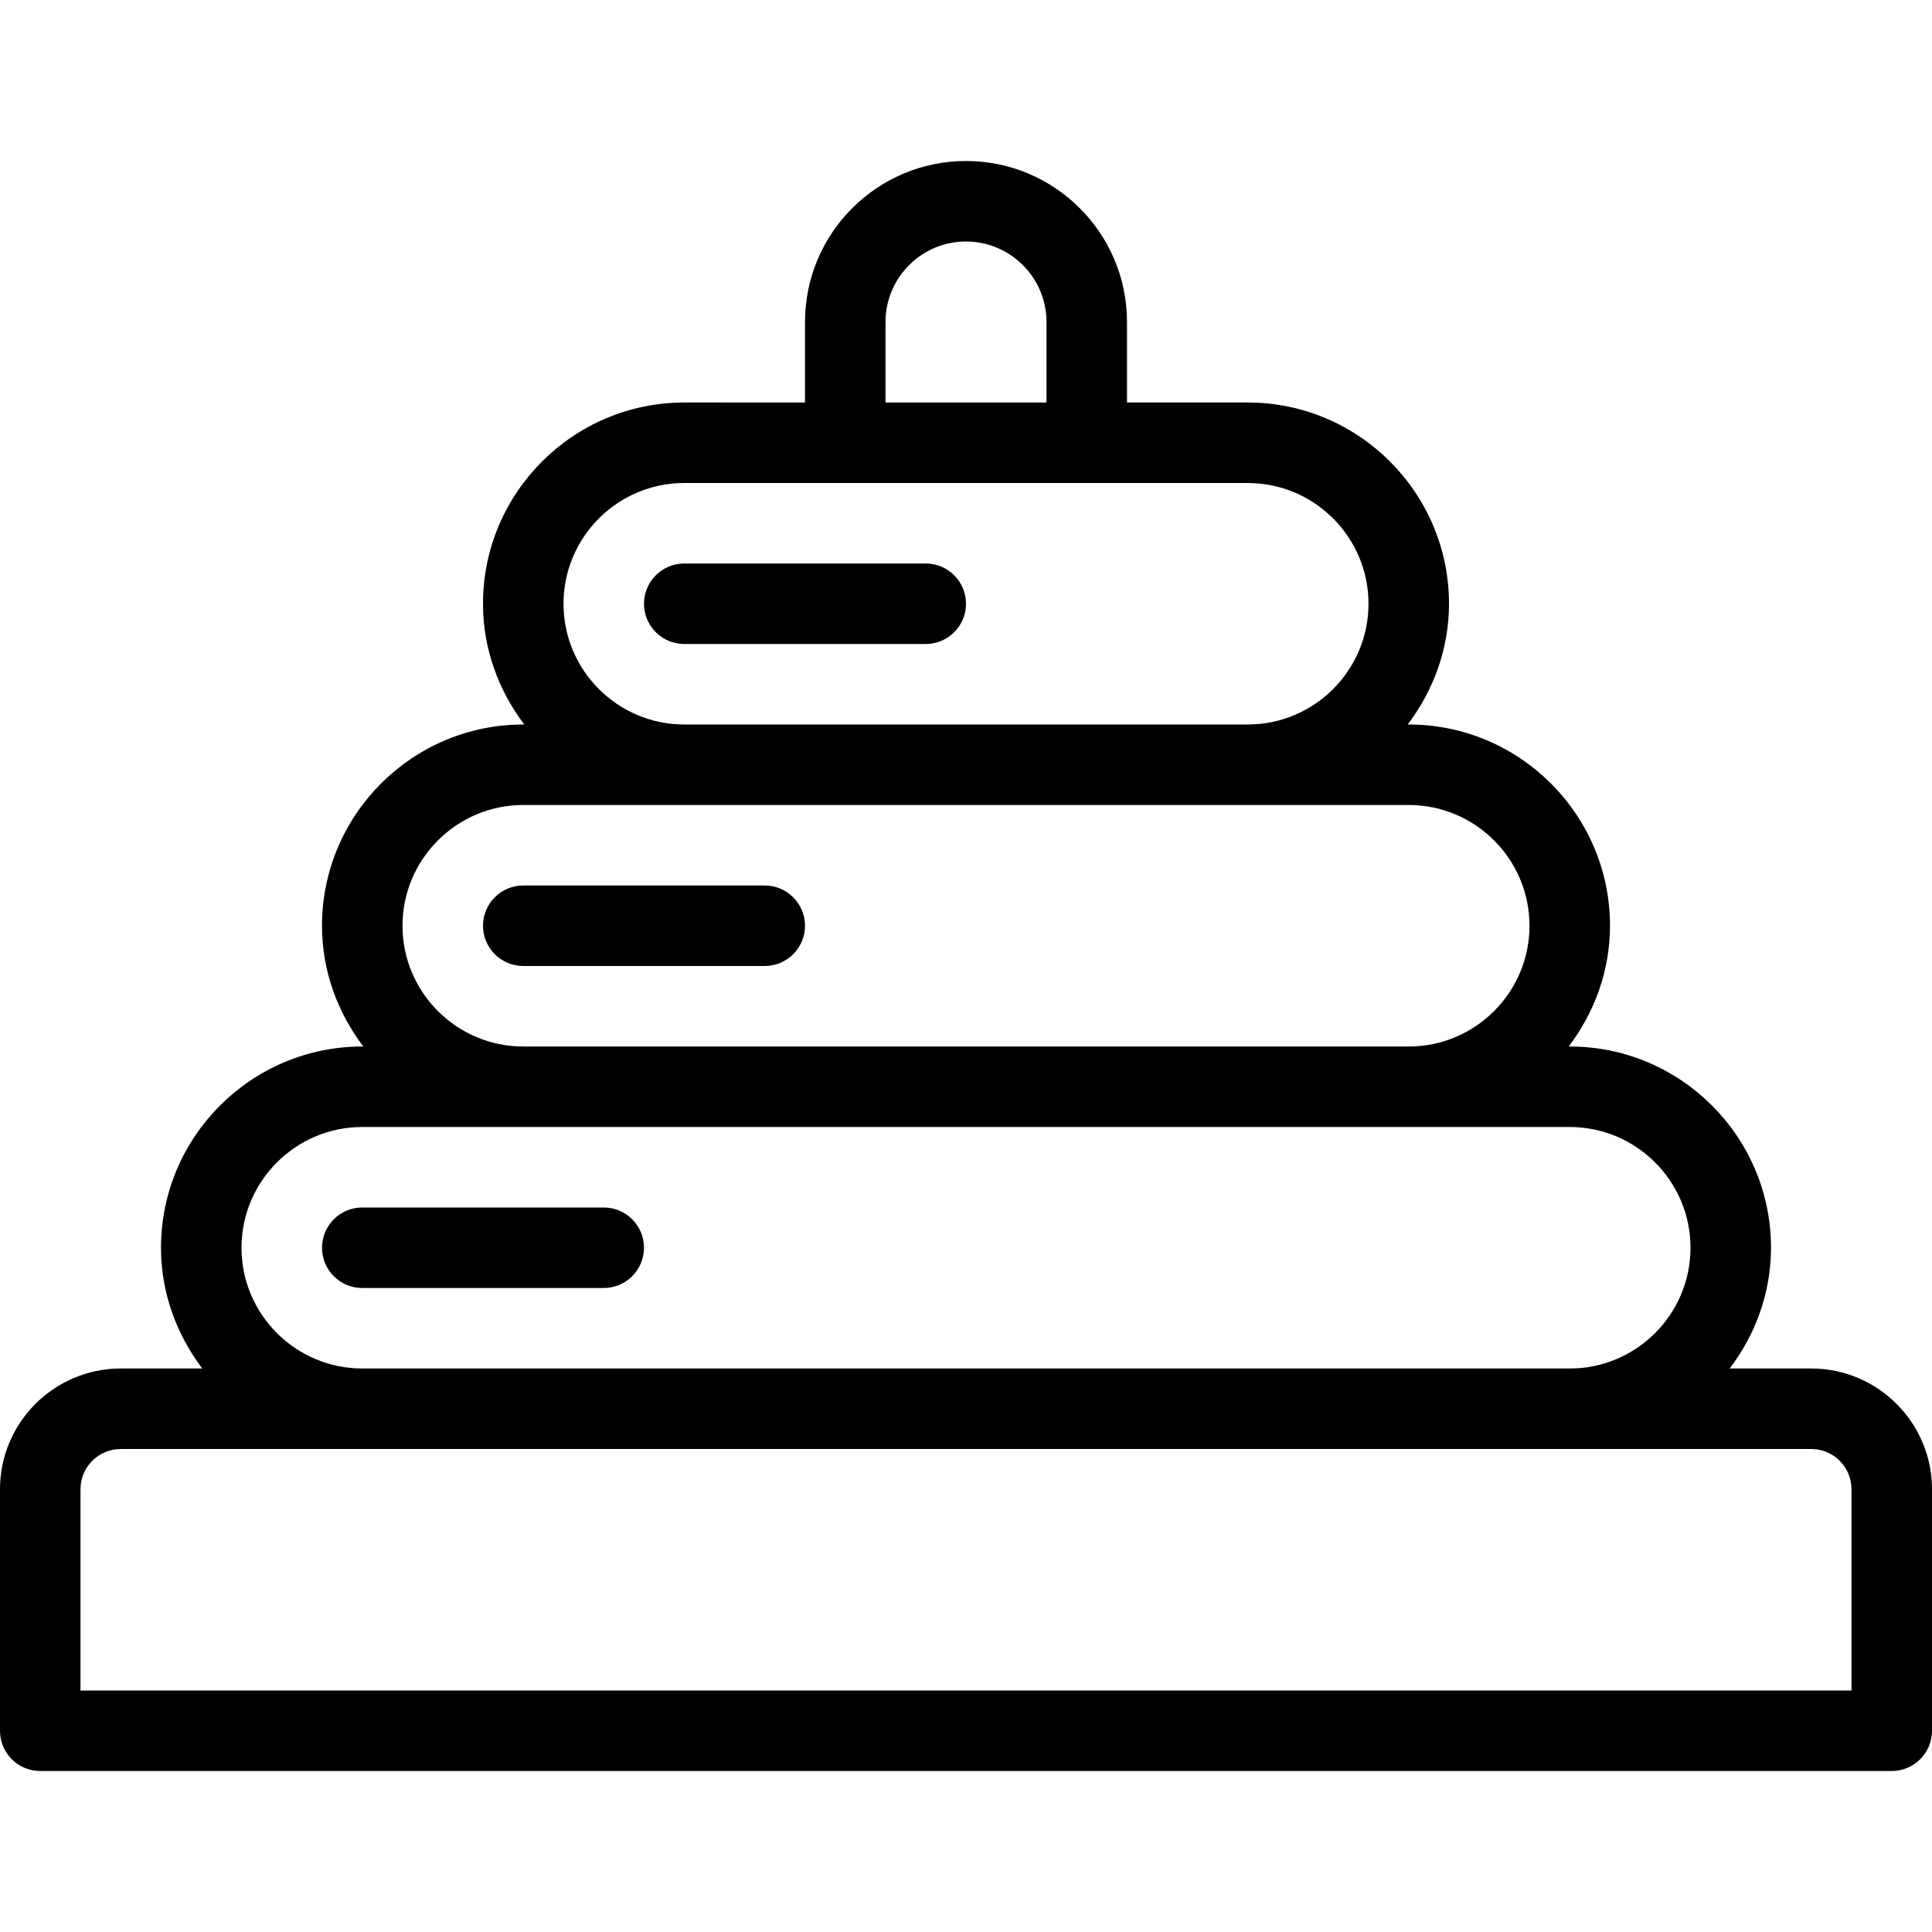<?xml version="1.0" encoding="iso-8859-1"?>
<!-- Generator: Adobe Illustrator 19.0.0, SVG Export Plug-In . SVG Version: 6.00 Build 0)  -->
<svg version="1.1" id="Layer_1" xmlns="http://www.w3.org/2000/svg" xmlns:xlink="http://www.w3.org/1999/xlink" x="0px" y="0px"
	 viewBox="0 0 24 24" style="enable-background:new 0 0 24 24;" xml:space="preserve">
<g>
	<g>
		<path d="M8.5,8h3C11.776,8,12,7.776,12,7.5S11.776,7,11.5,7h-3C8.224,7,8,7.224,8,7.5S8.224,8,8.5,8z M4.5,16h3
			C7.776,16,8,15.776,8,15.5S7.776,15,7.5,15h-3C4.224,15,4,15.224,4,15.5S4.224,16,4.5,16z M22.5,17h-1.013
			C21.804,16.581,22,16.065,22,15.5c0-1.378-1.122-2.5-2.5-2.5h-0.013C19.804,12.581,20,12.065,20,11.5c0-1.378-1.122-2.5-2.5-2.5
			h-0.013C17.804,8.581,18,8.065,18,7.5C18,6.122,16.878,5,15.5,5H14V4c0-1.103-0.897-2-2-2c-1.103,0-2,0.897-2,2v1H8.5
			C7.122,5,6,6.122,6,7.5C6,8.065,6.196,8.581,6.513,9H6.5C5.122,9,4,10.122,4,11.5c0,0.565,0.196,1.081,0.513,1.5H4.5
			C3.122,13,2,14.122,2,15.5c0,0.565,0.196,1.081,0.513,1.5H1.5C0.673,17,0,17.673,0,18.5v3C0,21.776,0.224,22,0.5,22h23
			c0.276,0,0.5-0.224,0.5-0.5v-3C24,17.673,23.327,17,22.5,17z M11,4c0-0.551,0.449-1,1-1c0.551,0,1,0.449,1,1v1h-2V4z M8.5,6h7
			C16.327,6,17,6.673,17,7.5S16.327,9,15.5,9h-7C7.673,9,7,8.327,7,7.5S7.673,6,8.5,6z M6.5,10h11c0.827,0,1.5,0.673,1.5,1.5
			S18.327,13,17.5,13h-11C5.673,13,5,12.327,5,11.5S5.673,10,6.5,10z M4.5,14h15c0.827,0,1.5,0.673,1.5,1.5S20.327,17,19.5,17h-15
			C3.673,17,3,16.327,3,15.5S3.673,14,4.5,14z M23,21H1v-2.5C1,18.224,1.224,18,1.5,18h21c0.276,0,0.5,0.224,0.5,0.5V21z M6.5,12h3
			c0.276,0,0.5-0.224,0.5-0.5S9.776,11,9.5,11h-3C6.224,11,6,11.224,6,11.5S6.224,12,6.5,12z"/>
	</g>
</g>
</svg>

